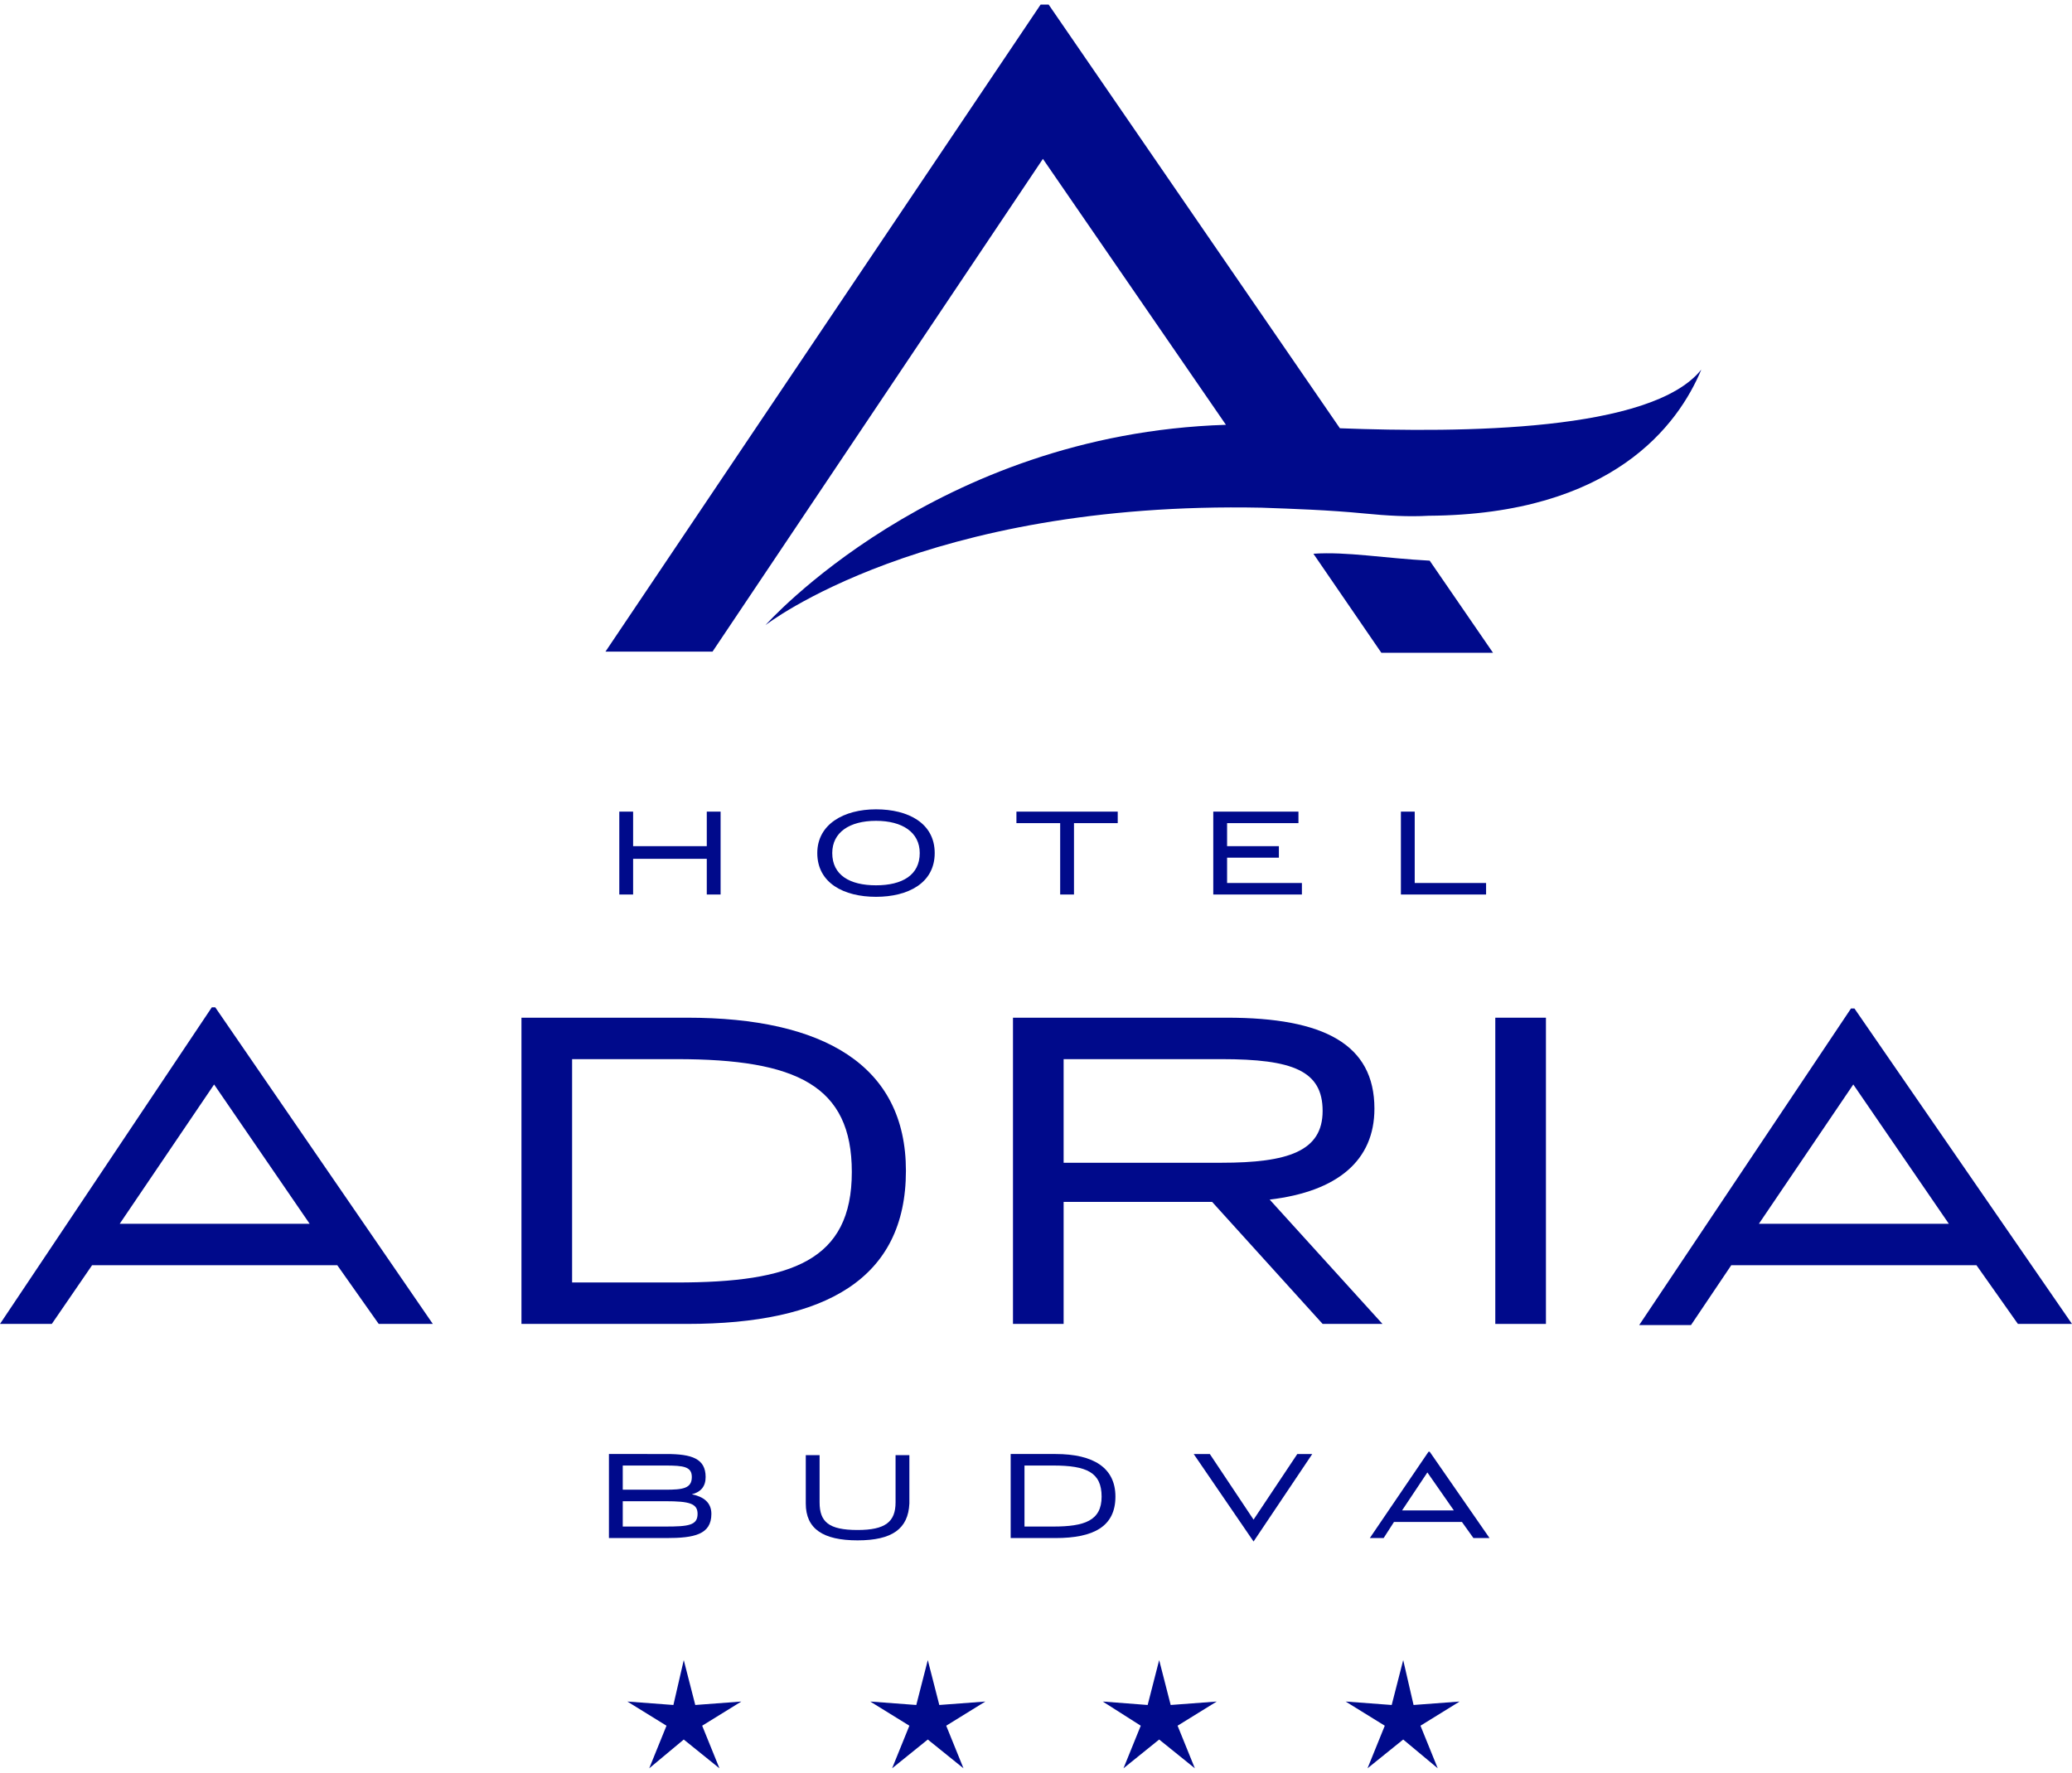 <?xml version="1.0" encoding="utf-8"?>
<!-- Generator: Adobe Illustrator 19.0.0, SVG Export Plug-In . SVG Version: 6.00 Build 0)  -->
<svg version="1.1" id="Layer_1" xmlns="http://www.w3.org/2000/svg" xmlns:xlink="http://www.w3.org/1999/xlink" x="0px" y="0px"
	 viewBox="0 0 180 154" style="enable-background:new 0 0 180 154;" xml:space="preserve">
<style type="text/css">
	.st0{fill:#000A8B;}
</style>
<polygon id="XMLID_69_" class="st0" points="53.8,70.5 55,70.5 55,73.5 61.4,73.5 61.4,70.5 62.6,70.5 62.6,77.7 61.4,77.7 
	61.4,74.6 55,74.6 55,77.7 53.8,77.7 "/>
<path class="st0" d="M76.1,76.9c2.3,0,3.8-0.9,3.8-2.8c0-1.8-1.5-2.8-3.8-2.8c-2.3,0-3.8,1-3.8,2.8C72.3,76,73.8,76.9,76.1,76.9
	 M76.1,77.9c-2.8,0-5.1-1.2-5.1-3.8c0-2.5,2.3-3.8,5.1-3.8c2.8,0,5.1,1.2,5.1,3.8C81.2,76.7,78.9,77.9,76.1,77.9"/>
<polygon id="XMLID_66_" class="st0" points="88.3,70.5 97.1,70.5 97.1,71.5 93.3,71.5 93.3,77.7 92.1,77.7 92.1,71.5 88.3,71.5 "/>
<polygon id="XMLID_45_" class="st0" points="111.1,73.5 111.1,74.5 106.6,74.5 106.6,76.7 113.1,76.7 113.1,77.7 105.4,77.7 
	105.4,70.5 112.8,70.5 112.8,71.5 106.6,71.5 106.6,73.5 "/>
<polygon id="XMLID_39_" class="st0" points="129.1,76.7 129.1,77.7 121.7,77.7 121.7,70.5 122.9,70.5 122.9,76.7 "/>
<path class="st0" d="M10.4,106.3h16.5l-8.3-12.1L10.4,106.3z M29.3,109.9H8L4.5,115H0l18.4-27.5h0.3L37.6,115h-4.7L29.3,109.9z"/>
<path class="st0" d="M49.7,111.4h9.1c10,0,15.2-1.9,15.2-9.6c0-7.5-4.8-9.8-15.2-9.8h-9.1V111.4z M78.7,101.7c0,9.4-7,13.3-19,13.3
	H45.3V88.4h14.4C71.5,88.4,78.7,92.5,78.7,101.7"/>
<path class="st0" d="M92.4,101h13.7c5.8,0,8.8-1,8.8-4.5c0-3.5-2.6-4.5-8.8-4.5H92.4V101z M114.9,115l-9.6-10.6H92.4V115H88V88.4
	h18.6c8.4,0,12.8,2.3,12.8,7.9c0,4.5-3.2,7.2-9.1,7.9l9.8,10.8H114.9z"/>
<rect id="XMLID_18_" x="129.9" y="88.4" class="st0" width="4.4" height="26.6"/>
<path class="st0" d="M152.8,106.3h16.5l-8.3-12.1L152.8,106.3z M171.7,109.9h-21.3l-3.5,5.2h-4.5l18.4-27.5h0.3L180,115h-4.7
	L171.7,109.9z"/>
<path class="st0" d="M54.1,132.6h3.7c2,0,2.8-0.1,2.8-1.1c0-0.9-0.7-1.1-2.8-1.1h-3.7V132.6z M54.1,129.4h3.7c1.5,0,2.3-0.1,2.3-1.1
	c0-0.9-0.7-1-2.3-1h-3.7V129.4z M57.9,126.3c2.2,0,3.4,0.4,3.4,2c0,0.8-0.4,1.3-1.2,1.5c1,0.2,1.7,0.7,1.7,1.7
	c0,1.8-1.5,2.1-3.9,2.1h-5v-7.3H57.9z"/>
<path id="XMLID_12_" class="st0" d="M74.5,133.8c-3,0-4.5-1-4.5-3.2v-4.2h1.2v4.1c0,1.7,0.8,2.4,3.3,2.4c2.4,0,3.3-0.7,3.3-2.4v-4.1
	h1.2v4.2C78.9,132.8,77.5,133.8,74.5,133.8"/>
<path class="st0" d="M89,132.6h2.5c2.7,0,4.2-0.5,4.2-2.6c0-2.1-1.3-2.7-4.2-2.7H89V132.6z M96.9,130c0,2.6-1.9,3.6-5.2,3.6h-3.9
	v-7.3h3.9C95,126.3,96.9,127.5,96.9,130"/>
<polygon id="XMLID_9_" class="st0" points="112.7,126.3 114,126.3 108.9,133.9 108.9,133.9 103.7,126.3 105.1,126.3 108.9,132 "/>
<path class="st0" d="M121.8,131.2h4.5l-2.3-3.3L121.8,131.2z M127,132.2h-5.9l-0.9,1.4H119l5.1-7.5h0.1l5.2,7.5H128L127,132.2z"/>
<path id="XMLID_6_" class="st0" d="M114.1,48.1l5.9,8.6h9.7l-5.5-8C120.3,48.5,117,47.9,114.1,48.1"/>
<path id="XMLID_5_" class="st0" d="M116.4,37.2L91.1,0.4h-0.7L52.6,56.6h9.3l28.7-42.8l15.9,23.1c-25.3,0.8-40,17.4-40,17.4
	s13.8-10.8,43.1-10.2c2.8,0.1,5.8,0.2,8.9,0.5c2,0.2,3.9,0.3,5.6,0.2c16-0.1,21.7-7.9,23.7-12.7C143.5,37.5,127,37.6,116.4,37.2"/>
<polygon id="XMLID_4_" class="st0" points="59.4,144.2 60.4,148.1 64.4,147.8 61,149.9 62.5,153.6 59.4,151.1 56.4,153.6 
	57.9,149.9 54.5,147.8 58.5,148.1 "/>
<polygon id="XMLID_3_" class="st0" points="80.6,144.2 81.6,148.1 85.6,147.8 82.2,149.9 83.7,153.6 80.6,151.1 77.5,153.6 
	79,149.9 75.6,147.8 79.6,148.1 "/>
<polygon id="XMLID_2_" class="st0" points="100.7,144.2 101.7,148.1 105.7,147.8 102.3,149.9 103.8,153.6 100.7,151.1 97.6,153.6 
	99.1,149.9 95.8,147.8 99.7,148.1 "/>
<polygon id="XMLID_1_" class="st0" points="121.9,144.2 122.8,148.1 126.8,147.8 123.4,149.9 124.9,153.6 121.9,151.1 118.8,153.6 
	120.3,149.9 116.9,147.8 120.9,148.1 "/>
</svg>
